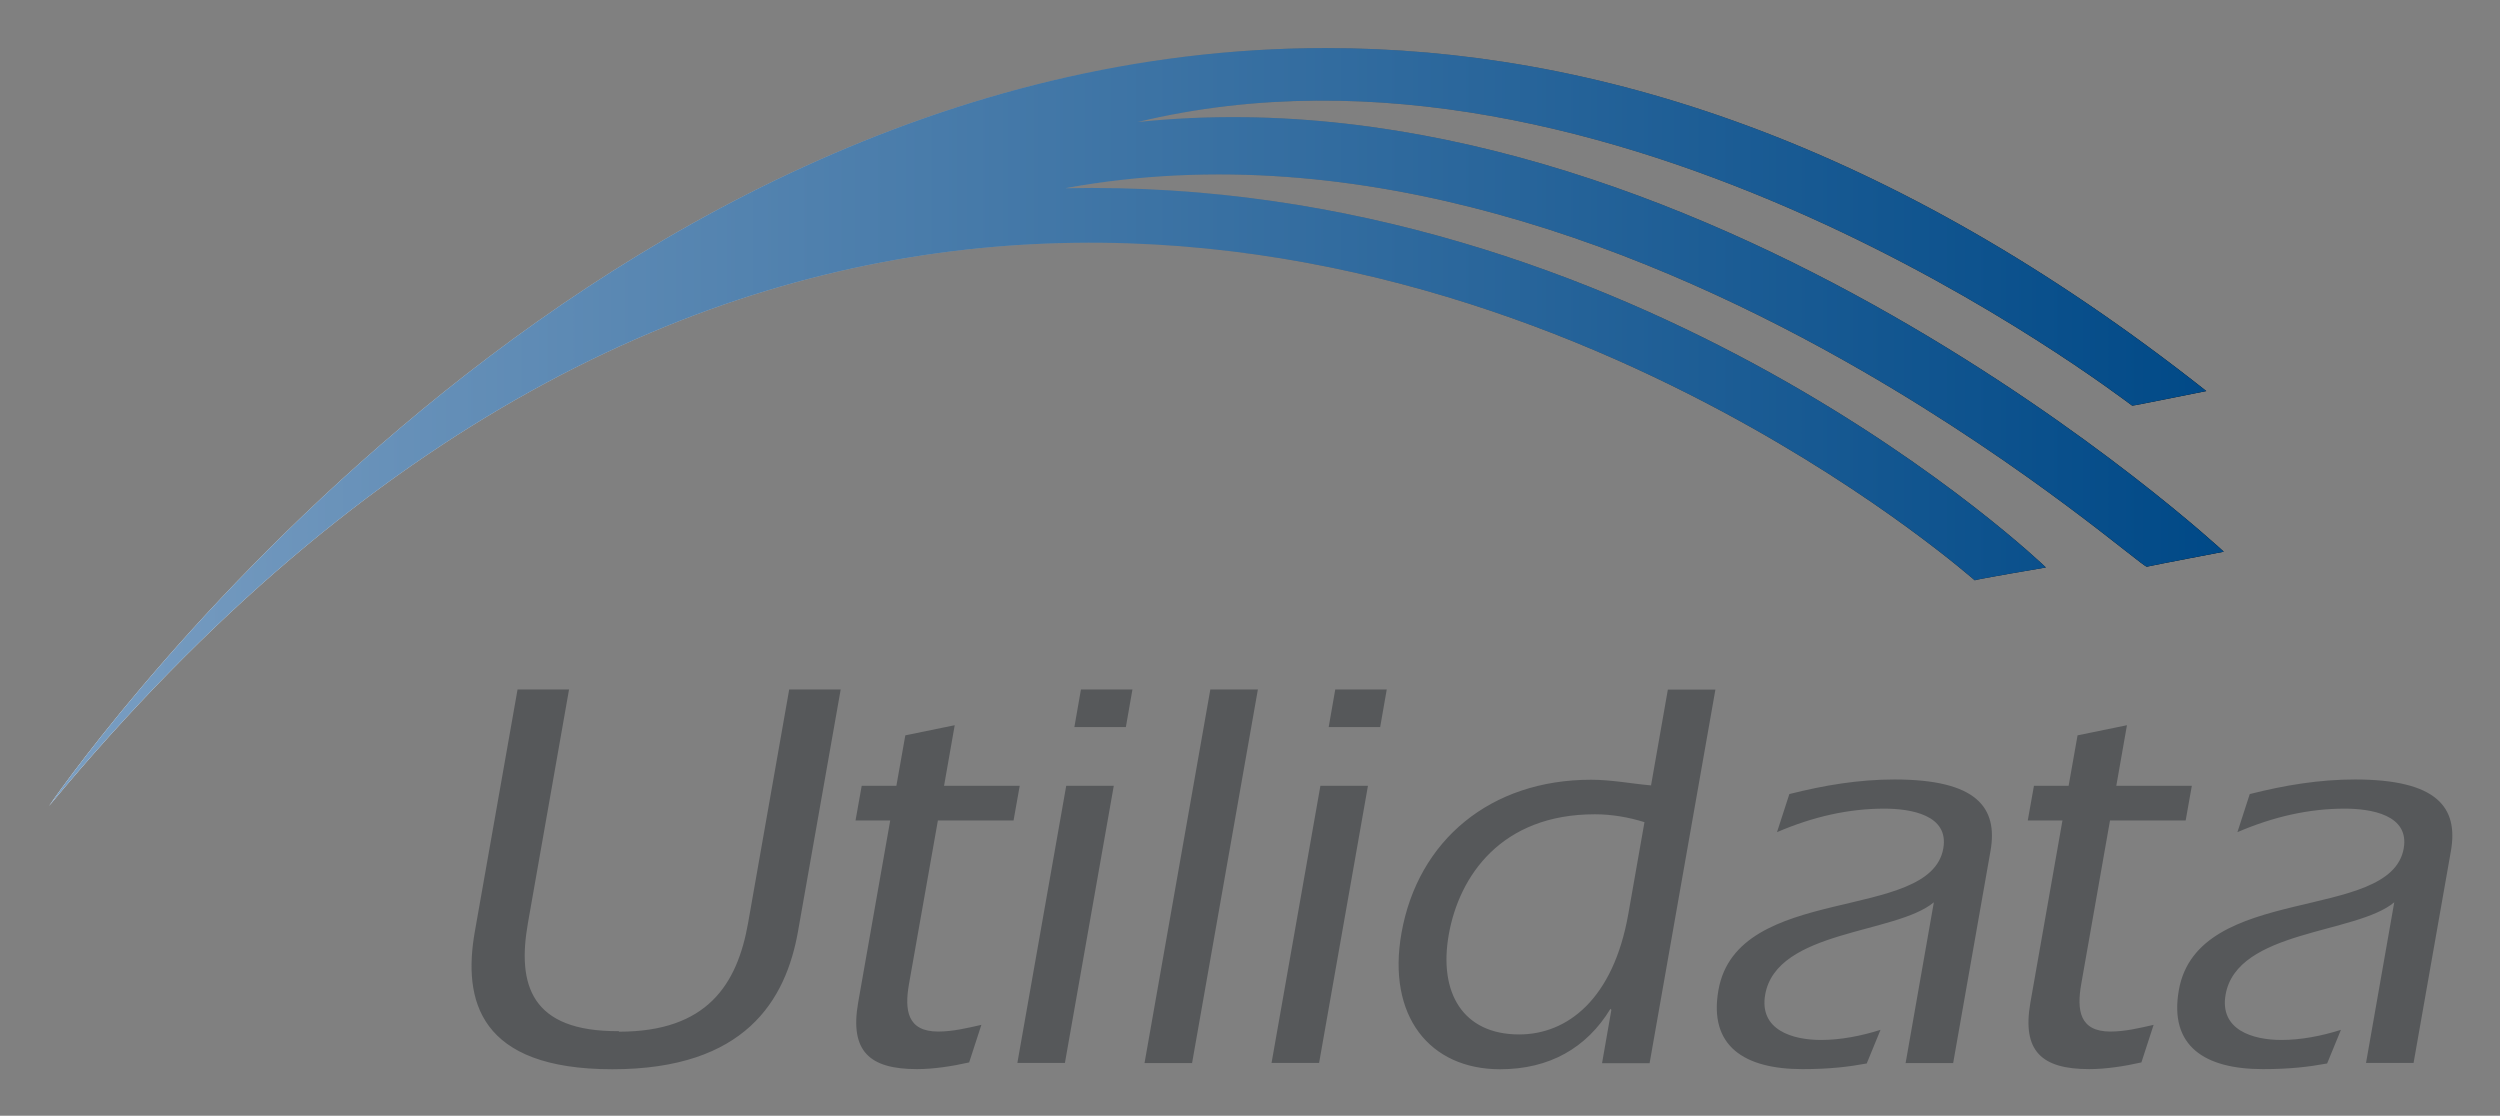 <svg xmlns="http://www.w3.org/2000/svg" role="img" xmlns:xlink="http://www.w3.org/1999/xlink" viewBox="-1.29 -0.03 190.32 84.94"><rect x="-1.29" y="-0.03" width="190.32" height="84.94" fill="#808080" stroke="none"/><style>svg {enable-background:new 0 0 188 85}</style><defs><path id="SVGID_1_" d="M2.44 61.33C51.34 2.35 102.79 16.82 129.83 31.3c12.08 6.47 19.29 12.94 19.22 12.85-.03-.06 5.41-.98 5.41-.98S123.58 13.37 79.8 14.3c22.7-4.18 44.98 4.85 60.64 13.88 13 7.5 21.42 14.99 21.71 14.93.56-.13 5.85-1.14 5.85-1.14S128.05 4.79 85.32 9.26c36.2-8.77 74.39 20.65 75.71 21.59.04.03 5.4-1.07 5.64-1.11-24.1-19.05-46.73-26.11-67.04-26.11-58.07.01-97.19 57.7-97.19 57.7"/></defs><linearGradient id="SVGID_00000008855126950999698860000012174327059151625648_" x1="2.443" x2="167.986" y1="32.483" y2="32.483" gradientUnits="userSpaceOnUse"><stop offset="0" stop-color="#fff"/><stop offset="1"/></linearGradient><use fill="url(#SVGID_00000008855126950999698860000012174327059151625648_)" overflow="visible" xlink:href="#SVGID_1_"/><clipPath id="SVGID_00000093888457286793320490000014110199156500380295_"><use overflow="visible" xlink:href="#SVGID_1_"/></clipPath><linearGradient id="SVGID_00000026864683414028737540000006863784782249234597_" x1="2.443" x2="167.986" y1="30.913" y2="30.913" gradientUnits="userSpaceOnUse"><stop offset="0" stop-color="#7a9ec2"/><stop offset="1" stop-color="#004987"/></linearGradient><path fill="url(#SVGID_00000026864683414028737540000006863784782249234597_)" d="M2.44.49h165.54v60.84H2.44z" clip-path="url(#SVGID_00000093888457286793320490000014110199156500380295_)"/><path fill="#56585a" d="M62.71 52.46l-3.25 18.42c-.93 5.24-4.02 10.49-14.13 10.49-10.15 0-11.4-5.24-10.47-10.49l3.25-18.42h3.92L38.9 70.24c-.83 4.69.21 8.27 6.91 8.23l.03.04c6.7 0 8.99-3.58 9.82-8.27l3.13-17.78h3.92zm13.63 7.33l-.47 2.64h-5.76l-2.2 12.45c-.35 2-.13 3.62 2.22 3.62 1.11 0 2.18-.26 3.29-.51l-.93 2.86c-1.33.3-2.73.51-3.97.51-3.62 0-5.13-1.36-4.48-5.07l2.44-13.86h-2.64l.47-2.64h2.64l.68-3.84 3.76-.77-.81 4.61h5.76zm3.54 0h3.62l-3.72 21.1h-3.62l3.72-21.1zM81 52.46h3.92l-.5 2.86H80.5l.5-2.86zm9.85 0h3.62L89.46 80.9h-3.62zm8.38 7.33h3.62l-3.72 21.1h-3.62l3.72-21.1zm1.13-7.33h3.92l-.5 2.86h-3.92l.5-2.86zm21.02 24.39l-.07-.08c-1.81 2.98-4.65 4.6-8.4 4.6-5.37 0-8.62-4.05-7.51-10.36 1.25-7.08 6.79-11.68 14.43-11.68 1.58 0 3.06.3 4.57.43l1.28-7.29h3.62l-5.01 28.44h-3.62l.71-4.06zm2.52-14.29c-1.21-.38-2.5-.6-3.78-.6-7.12 0-10.33 4.69-11.12 9.17-.78 4.43 1.09 7.59 5.36 7.59 3.67 0 7.17-2.69 8.31-9.17l1.23-6.99zm22.03 6.1c-2.9 2.43-11.97 2.09-12.84 7.03-.47 2.69 2.08 3.45 4.25 3.45 1.49 0 3.04-.3 4.53-.77l-1.05 2.56c-1.41.26-2.85.43-4.89.43-4.43 0-7.15-1.75-6.4-6.01 1.44-8.19 16.12-5.12 17.12-10.79.45-2.56-2.49-3.03-4.5-3.03-2.69 0-5.39.6-8.16 1.79l.94-2.9c2.68-.68 5.31-1.11 8-1.11 6.27 0 7.9 2.13 7.31 5.46L147.4 80.9h-3.62l2.15-12.24zm19.64-8.87l-.47 2.64h-5.76l-2.19 12.45c-.35 2-.13 3.62 2.22 3.62 1.11 0 2.18-.26 3.29-.51l-.93 2.86c-1.33.3-2.73.51-3.97.51-3.62 0-5.13-1.36-4.48-5.07l2.44-13.86h-2.64l.47-2.64h2.64l.68-3.84 3.76-.77-.81 4.61h5.75zm15.41 8.87c-2.9 2.43-11.97 2.09-12.84 7.03-.47 2.69 2.08 3.45 4.25 3.45 1.49 0 3.04-.3 4.53-.77l-1.05 2.56c-1.41.26-2.85.43-4.89.43-4.43 0-7.15-1.75-6.4-6.01 1.44-8.19 16.12-5.12 17.12-10.79.45-2.56-2.49-3.03-4.5-3.03-2.69 0-5.39.6-8.16 1.79l.94-2.9c2.68-.68 5.31-1.11 8-1.11 6.27 0 7.9 2.13 7.31 5.46l-2.84 16.12h-3.62l2.15-12.23z"/></svg>